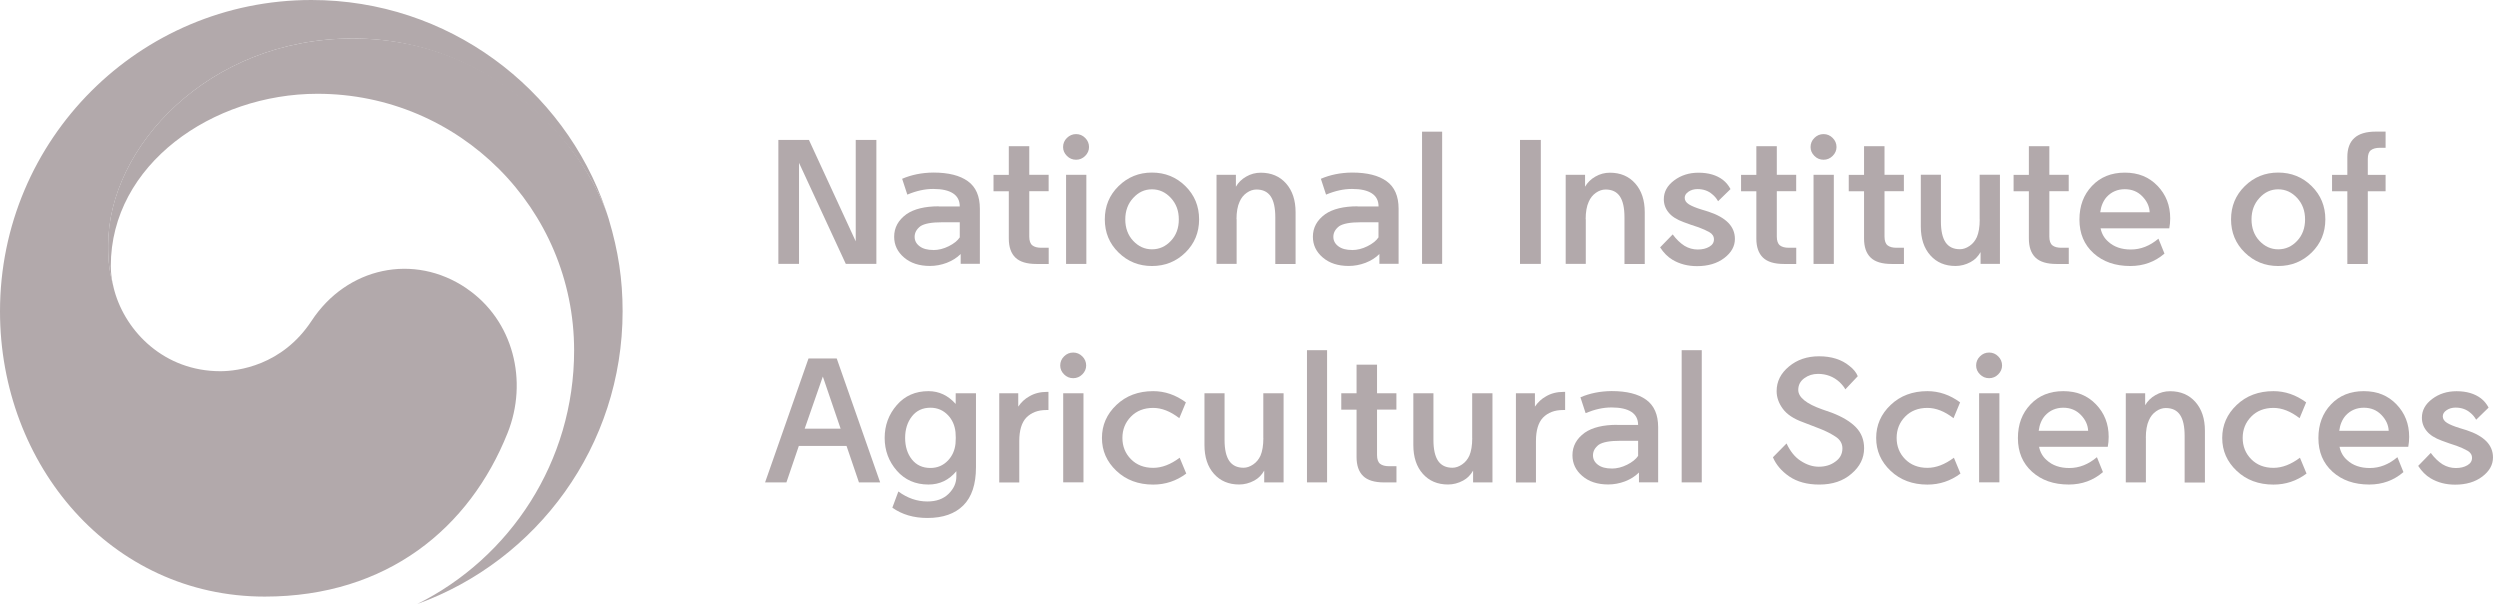 <svg width="298" height="72" viewBox="0 0 298 72" fill="none" xmlns="http://www.w3.org/2000/svg">
<path d="M100.819 31.456L95.243 19.41V31.456H92.781V16.68H96.426L102.003 28.769V16.68H104.464V31.456H100.819Z" fill="#B2A9AB"/>
<path d="M111.899 24.607H114.404C114.404 23.918 114.136 23.395 113.598 23.046C113.061 22.698 112.284 22.523 111.268 22.523H111.202C110.244 22.523 109.22 22.749 108.153 23.199L107.535 21.311C108.654 20.832 109.881 20.585 111.224 20.57H111.268C113.047 20.57 114.419 20.912 115.37 21.601C116.321 22.284 116.8 23.38 116.8 24.876V31.447H114.513V30.278C114.063 30.729 113.504 31.077 112.85 31.331C112.19 31.578 111.529 31.701 110.846 31.701C109.576 31.701 108.545 31.367 107.761 30.692C106.976 30.024 106.584 29.196 106.584 28.223C106.584 27.134 107.071 26.241 108.051 25.53C108.959 24.905 110.244 24.593 111.907 24.593L111.899 24.607ZM111.246 29.806C111.87 29.806 112.48 29.654 113.09 29.349C113.7 29.044 114.136 28.695 114.404 28.296V26.495H112.262C111.05 26.495 110.2 26.648 109.721 26.96C109.256 27.316 109.024 27.737 109.024 28.231C109.024 28.681 109.22 29.058 109.619 29.356C110.011 29.654 110.556 29.799 111.253 29.799L111.246 29.806Z" fill="#B2A9AB"/>
<path d="M122.689 17.422V20.834H124.998V22.788H122.689V28.197C122.689 28.706 122.813 29.054 123.06 29.25C123.306 29.439 123.655 29.533 124.112 29.533H125.005V31.465H123.539C122.392 31.465 121.556 31.21 121.034 30.702C120.511 30.194 120.25 29.439 120.25 28.437V22.795H118.427V20.842H120.25V17.429H122.689V17.422Z" fill="#B2A9AB"/>
<path d="M129.812 17.531C129.812 17.923 129.66 18.279 129.355 18.584C129.05 18.889 128.687 19.041 128.266 19.041C127.844 19.041 127.474 18.889 127.176 18.584C126.871 18.279 126.719 17.93 126.719 17.531C126.719 17.11 126.871 16.739 127.176 16.442C127.481 16.144 127.844 15.984 128.266 15.984C128.687 15.984 129.057 16.137 129.355 16.442C129.66 16.747 129.812 17.11 129.812 17.531ZM127.075 31.458V20.835H129.493V31.458H127.075Z" fill="#B2A9AB"/>
<path d="M137.313 31.709C135.759 31.709 134.43 31.179 133.334 30.104C132.237 29.037 131.693 27.715 131.693 26.147C131.693 24.578 132.237 23.257 133.334 22.182C134.43 21.108 135.752 20.57 137.313 20.57C138.874 20.57 140.21 21.108 141.299 22.182C142.388 23.257 142.933 24.578 142.933 26.147C142.933 27.715 142.388 29.037 141.299 30.104C140.21 31.171 138.881 31.709 137.313 31.709ZM137.313 29.719C138.191 29.719 138.939 29.385 139.571 28.71C140.203 28.042 140.515 27.185 140.515 26.154C140.515 25.123 140.203 24.288 139.571 23.598C138.939 22.916 138.191 22.567 137.313 22.567C136.434 22.567 135.708 22.908 135.077 23.598C134.445 24.281 134.133 25.137 134.133 26.154C134.133 27.171 134.445 28.035 135.077 28.71C135.708 29.378 136.449 29.719 137.313 29.719Z" fill="#B2A9AB"/>
<path d="M147.406 26.112V31.456H145.01V20.833H147.319V22.256C147.602 21.762 148.008 21.356 148.546 21.051C149.083 20.738 149.664 20.586 150.281 20.586C151.537 20.586 152.546 21.014 153.302 21.871C154.057 22.728 154.434 23.868 154.434 25.298V31.47H152.016V25.916C152.016 24.783 151.835 23.948 151.465 23.403C151.094 22.859 150.528 22.59 149.765 22.59C149.373 22.59 148.981 22.721 148.611 22.982C148.233 23.244 147.95 23.599 147.754 24.057C147.515 24.579 147.391 25.269 147.391 26.133L147.406 26.112Z" fill="#B2A9AB"/>
<path d="M161.819 24.607H164.324C164.324 23.918 164.055 23.395 163.518 23.046C162.98 22.698 162.203 22.523 161.187 22.523H161.122C160.163 22.523 159.139 22.749 158.065 23.199L157.448 21.311C158.566 20.832 159.793 20.585 161.136 20.57H161.18C162.959 20.57 164.331 20.912 165.282 21.601C166.233 22.284 166.713 23.38 166.713 24.876V31.447H164.425V30.278C163.975 30.729 163.416 31.077 162.763 31.331C162.102 31.578 161.441 31.701 160.759 31.701C159.488 31.701 158.457 31.367 157.673 30.692C156.888 30.024 156.496 29.196 156.496 28.223C156.496 27.134 156.983 26.241 157.963 25.53C158.871 24.905 160.156 24.593 161.819 24.593V24.607ZM161.158 29.806C161.782 29.806 162.392 29.654 163.002 29.349C163.612 29.044 164.048 28.695 164.316 28.296V26.495H162.174C160.962 26.495 160.112 26.648 159.633 26.96C159.168 27.316 158.936 27.737 158.936 28.231C158.936 28.681 159.132 29.058 159.531 29.356C159.924 29.654 160.468 29.799 161.165 29.799L161.158 29.806Z" fill="#B2A9AB"/>
<path d="M169.508 31.452V15.695H171.904V31.452H169.508Z" fill="#B2A9AB"/>
<path d="M181.184 31.456V16.68H183.667V31.456H181.184Z" fill="#B2A9AB"/>
<path d="M189.026 26.112V31.456H186.63V20.833H188.939V22.256C189.222 21.762 189.628 21.356 190.166 21.051C190.703 20.738 191.284 20.586 191.901 20.586C193.157 20.586 194.167 21.014 194.922 21.871C195.677 22.728 196.054 23.868 196.054 25.298V31.47H193.637V25.916C193.637 24.783 193.455 23.948 193.085 23.403C192.714 22.859 192.148 22.59 191.386 22.59C190.993 22.59 190.601 22.721 190.231 22.982C189.854 23.244 189.57 23.599 189.374 24.057C189.135 24.579 189.011 25.269 189.011 26.133L189.026 26.112Z" fill="#B2A9AB"/>
<path d="M197.884 29.488L199.387 27.941C199.808 28.522 200.28 28.972 200.788 29.299C201.282 29.597 201.812 29.742 202.379 29.742C202.916 29.742 203.373 29.633 203.744 29.415C204.121 29.198 204.303 28.9 204.303 28.537C204.303 28.174 204.121 27.883 203.765 27.68C203.41 27.477 202.974 27.281 202.48 27.099C201.899 26.918 201.304 26.707 200.701 26.482C199.881 26.184 199.278 25.807 198.901 25.335C198.516 24.87 198.327 24.34 198.327 23.744C198.327 22.866 198.734 22.125 199.554 21.508C200.375 20.891 201.34 20.586 202.458 20.586C203.649 20.586 204.615 20.869 205.363 21.436C205.748 21.733 206.045 22.104 206.278 22.539L204.796 23.984C204.6 23.643 204.368 23.367 204.099 23.156C203.635 22.75 203.047 22.539 202.342 22.539C201.936 22.539 201.573 22.641 201.275 22.844C200.97 23.047 200.817 23.294 200.817 23.578C200.817 23.89 200.984 24.151 201.326 24.362C201.667 24.572 202.168 24.776 202.829 24.979C203.068 25.052 203.344 25.131 203.657 25.233C204.688 25.574 205.472 26.01 206.002 26.547C206.532 27.084 206.801 27.731 206.801 28.479C206.801 29.357 206.379 30.112 205.53 30.759C204.68 31.405 203.598 31.724 202.284 31.724C201.181 31.724 200.208 31.47 199.358 30.962C198.792 30.621 198.305 30.134 197.891 29.495L197.884 29.488Z" fill="#B2A9AB"/>
<path d="M211.796 17.422V20.834H214.105V22.788H211.796V28.197C211.796 28.706 211.92 29.054 212.166 29.25C212.413 29.439 212.762 29.533 213.219 29.533H214.112V31.465H212.646C211.498 31.465 210.663 31.21 210.141 30.702C209.618 30.194 209.356 29.439 209.356 28.437V22.795H207.534V20.842H209.356V17.429H211.796V17.422Z" fill="#B2A9AB"/>
<path d="M218.912 17.531C218.912 17.923 218.759 18.279 218.454 18.584C218.149 18.889 217.786 19.041 217.365 19.041C216.944 19.041 216.574 18.889 216.276 18.584C215.971 18.279 215.819 17.93 215.819 17.531C215.819 17.11 215.971 16.739 216.276 16.442C216.581 16.137 216.944 15.984 217.365 15.984C217.786 15.984 218.149 16.137 218.454 16.442C218.759 16.747 218.912 17.11 218.912 17.531ZM216.174 31.458V20.835H218.592V31.458H216.174Z" fill="#B2A9AB"/>
<path d="M224.634 17.422V20.834H226.943V22.788H224.634V28.197C224.634 28.706 224.757 29.054 225.004 29.25C225.251 29.439 225.599 29.533 226.057 29.533H226.95V31.465H225.483C224.336 31.465 223.501 31.21 222.978 30.702C222.455 30.194 222.194 29.439 222.194 28.437V22.795H220.371V20.842H222.194V17.429H224.634V17.422Z" fill="#B2A9AB"/>
<path d="M235.975 26.172V20.828H238.393V31.451H236.084V30.05C235.787 30.572 235.394 30.972 234.893 31.24C234.313 31.553 233.71 31.705 233.093 31.705C231.851 31.705 230.849 31.284 230.094 30.434C229.339 29.585 228.961 28.445 228.961 27V20.828H231.357V26.405C231.357 27.523 231.546 28.351 231.916 28.895C232.294 29.44 232.86 29.708 233.623 29.708C234.008 29.708 234.385 29.578 234.77 29.316C235.155 29.055 235.438 28.706 235.641 28.263C235.866 27.741 235.983 27.044 235.983 26.165L235.975 26.172Z" fill="#B2A9AB"/>
<path d="M244.282 17.422V20.834H246.591V22.788H244.282V28.197C244.282 28.706 244.405 29.054 244.652 29.25C244.899 29.439 245.247 29.533 245.705 29.533H246.598V31.465H245.131C243.984 31.465 243.149 31.21 242.626 30.702C242.103 30.194 241.842 29.439 241.842 28.437V22.795H240.02V20.842H241.842V17.429H244.282V17.422Z" fill="#B2A9AB"/>
<path d="M250.388 27.215C250.526 27.868 250.831 28.398 251.303 28.805C251.979 29.429 252.879 29.741 253.997 29.741C255.173 29.741 256.263 29.313 257.286 28.449L258.005 30.228C256.858 31.215 255.5 31.709 253.932 31.709C252.138 31.709 250.679 31.201 249.553 30.184C248.428 29.168 247.869 27.832 247.869 26.176C247.869 24.521 248.37 23.214 249.365 22.161C250.359 21.108 251.666 20.578 253.278 20.578C254.89 20.578 256.161 21.101 257.17 22.146C258.18 23.192 258.688 24.485 258.688 26.024C258.688 26.445 258.651 26.844 258.579 27.215H250.396H250.388ZM250.345 25.305H256.241C256.212 24.615 255.921 23.976 255.37 23.41C254.818 22.836 254.121 22.553 253.271 22.553C252.422 22.553 251.674 22.865 251.107 23.49C250.701 23.954 250.439 24.564 250.345 25.312V25.305Z" fill="#B2A9AB"/>
<path d="M271.561 31.709C270.008 31.709 268.679 31.179 267.582 30.104C266.486 29.037 265.941 27.715 265.941 26.147C265.941 24.578 266.486 23.257 267.582 22.182C268.679 21.108 270 20.57 271.561 20.57C273.123 20.57 274.459 21.108 275.548 22.182C276.637 23.257 277.181 24.578 277.181 26.147C277.181 27.715 276.637 29.037 275.548 30.104C274.459 31.171 273.13 31.709 271.561 31.709ZM271.561 29.719C272.44 29.719 273.188 29.385 273.82 28.71C274.451 28.042 274.764 27.185 274.764 26.154C274.764 25.123 274.451 24.288 273.82 23.598C273.188 22.916 272.44 22.567 271.561 22.567C270.683 22.567 269.957 22.908 269.325 23.598C268.693 24.281 268.381 25.137 268.381 26.154C268.381 27.171 268.693 28.035 269.325 28.71C269.957 29.378 270.697 29.719 271.561 29.719Z" fill="#B2A9AB"/>
<path d="M279.803 18.715C279.803 17.713 280.079 16.958 280.638 16.45C281.197 15.942 282.046 15.688 283.194 15.688H284.363V17.619H283.666C283.215 17.619 282.86 17.713 282.613 17.902C282.366 18.091 282.242 18.439 282.242 18.955V20.843H284.363V22.796H282.242V31.466H279.803V22.796H277.98V20.843H279.803V18.723V18.715Z" fill="#B2A9AB"/>
<path d="M99.737 42.727L104.914 57.503H102.387L100.906 53.153H95.221L93.74 57.503H91.198L96.375 42.727H99.744H99.737ZM95.918 51.099H100.202L98.082 44.883L95.918 51.099Z" fill="#B2A9AB"/>
<path d="M110.542 61.742C108.915 61.742 107.521 61.336 106.367 60.515L107.085 58.584C108.16 59.375 109.315 59.775 110.542 59.775C111.616 59.775 112.459 59.47 113.076 58.86C113.693 58.25 113.998 57.567 113.998 56.805V56.166C113.119 57.226 112.008 57.756 110.672 57.756C109.118 57.756 107.862 57.204 106.897 56.101C105.938 54.997 105.452 53.697 105.452 52.201C105.452 50.706 105.931 49.399 106.897 48.288C107.855 47.177 109.118 46.625 110.672 46.625C111.928 46.625 113.01 47.133 113.918 48.15V46.879H116.336V55.701C116.336 57.72 115.835 59.237 114.833 60.239C113.831 61.241 112.4 61.742 110.549 61.742H110.542ZM113.896 52.906C113.94 52.426 113.94 51.962 113.896 51.504C113.809 50.698 113.511 50.03 113.003 49.493C112.437 48.898 111.74 48.6 110.905 48.6C109.968 48.6 109.235 48.949 108.697 49.638C108.16 50.328 107.891 51.185 107.891 52.201C107.891 53.218 108.16 54.089 108.697 54.765C109.235 55.44 109.968 55.781 110.905 55.781C111.74 55.781 112.437 55.483 113.003 54.888C113.511 54.351 113.809 53.69 113.896 52.891V52.906Z" fill="#B2A9AB"/>
<path d="M119.11 57.501V46.878H121.375V48.468C121.731 47.945 122.159 47.546 122.667 47.263C123.277 46.892 123.989 46.711 124.809 46.711H124.976V48.875H124.722C123.72 48.875 122.922 49.18 122.326 49.79C121.774 50.385 121.498 51.307 121.498 52.571V57.508H119.102L119.11 57.501Z" fill="#B2A9AB"/>
<path d="M129.471 43.57C129.471 43.962 129.318 44.318 129.013 44.623C128.708 44.928 128.345 45.08 127.924 45.08C127.503 45.08 127.133 44.928 126.835 44.623C126.53 44.318 126.378 43.969 126.378 43.57C126.378 43.149 126.53 42.779 126.835 42.481C127.14 42.176 127.503 42.023 127.924 42.023C128.345 42.023 128.708 42.176 129.013 42.481C129.318 42.786 129.471 43.149 129.471 43.57ZM126.733 57.497V46.874H129.151V57.497H126.733Z" fill="#B2A9AB"/>
<path d="M131.352 52.201C131.352 50.677 131.925 49.362 133.08 48.266C134.234 47.17 135.694 46.625 137.458 46.625C138.845 46.625 140.145 47.068 141.357 47.961L140.573 49.849C139.513 49.028 138.475 48.622 137.458 48.622C136.369 48.622 135.483 48.97 134.808 49.66C134.133 50.35 133.791 51.199 133.791 52.201C133.791 53.203 134.133 54.053 134.808 54.736C135.483 55.418 136.369 55.767 137.458 55.767C138.489 55.767 139.542 55.367 140.617 54.561L141.401 56.449C140.225 57.328 138.91 57.763 137.458 57.763C135.694 57.763 134.234 57.219 133.08 56.13C131.925 55.041 131.352 53.733 131.352 52.209V52.201Z" fill="#B2A9AB"/>
<path d="M150.586 52.219V46.875H153.004V57.498H150.695V56.096C150.397 56.619 150.005 57.019 149.504 57.287C148.923 57.599 148.32 57.752 147.703 57.752C146.462 57.752 145.46 57.331 144.704 56.481C143.949 55.632 143.572 54.492 143.572 53.047V46.875H145.968V52.451C145.968 53.57 146.157 54.397 146.527 54.942C146.905 55.486 147.471 55.755 148.233 55.755C148.618 55.755 148.996 55.624 149.381 55.363C149.765 55.102 150.049 54.753 150.252 54.31C150.477 53.788 150.593 53.09 150.593 52.212L150.586 52.219Z" fill="#B2A9AB"/>
<path d="M155.792 57.499V41.742H158.188V57.499H155.792Z" fill="#B2A9AB"/>
<path d="M164.142 43.461V46.874H166.451V48.827H164.142V54.236C164.142 54.745 164.266 55.093 164.512 55.289C164.759 55.478 165.108 55.572 165.565 55.572H166.458V57.504H164.992C163.844 57.504 163.009 57.25 162.487 56.741C161.964 56.233 161.702 55.478 161.702 54.476V48.834H159.88V46.881H161.702V43.468H164.142V43.461Z" fill="#B2A9AB"/>
<path d="M175.484 52.219V46.875H177.902V57.498H175.593V56.096C175.295 56.619 174.903 57.019 174.402 57.287C173.821 57.599 173.218 57.752 172.601 57.752C171.36 57.752 170.358 57.331 169.602 56.481C168.847 55.632 168.47 54.492 168.47 53.047V46.875H170.866V52.451C170.866 53.57 171.055 54.397 171.425 54.942C171.803 55.486 172.369 55.755 173.131 55.755C173.516 55.755 173.894 55.624 174.279 55.363C174.663 55.102 174.947 54.753 175.15 54.31C175.375 53.788 175.491 53.09 175.491 52.212L175.484 52.219Z" fill="#B2A9AB"/>
<path d="M180.697 57.501V46.878H182.963V48.468C183.318 47.945 183.747 47.546 184.255 47.263C184.865 46.892 185.577 46.711 186.397 46.711H186.564V48.875H186.31C185.308 48.875 184.509 49.18 183.914 49.79C183.362 50.385 183.086 51.307 183.086 52.571V57.508H180.69L180.697 57.501Z" fill="#B2A9AB"/>
<path d="M192.758 50.654H195.263C195.263 49.965 194.994 49.442 194.457 49.093C193.92 48.745 193.143 48.57 192.126 48.57H192.061C191.102 48.57 190.079 48.795 189.004 49.246L188.387 47.358C189.505 46.879 190.732 46.632 192.075 46.617H192.119C193.898 46.617 195.27 46.959 196.221 47.648C197.173 48.331 197.652 49.427 197.652 50.923V57.494H195.365V56.325C194.914 56.775 194.355 57.124 193.702 57.378C193.041 57.625 192.38 57.748 191.698 57.748C190.427 57.748 189.396 57.414 188.612 56.739C187.828 56.071 187.436 55.243 187.436 54.27C187.436 53.181 187.922 52.288 188.902 51.577C189.81 50.952 191.095 50.64 192.758 50.64V50.654ZM192.104 55.853C192.729 55.853 193.339 55.701 193.949 55.396C194.559 55.091 194.994 54.742 195.263 54.343V52.542H193.121C191.908 52.542 191.059 52.695 190.58 53.007C190.115 53.363 189.883 53.784 189.883 54.278C189.883 54.728 190.079 55.105 190.478 55.403C190.87 55.701 191.415 55.846 192.112 55.846L192.104 55.853Z" fill="#B2A9AB"/>
<path d="M200.454 57.499V41.742H202.85V57.499H200.454Z" fill="#B2A9AB"/>
<path d="M211.324 54.515L212.958 52.859C213.394 53.796 213.945 54.478 214.613 54.914C215.332 55.393 216.066 55.633 216.799 55.633C217.576 55.633 218.244 55.43 218.789 55.016C219.34 54.624 219.616 54.094 219.616 53.447C219.616 52.867 219.34 52.395 218.781 52.039C218.222 51.676 217.619 51.371 216.966 51.117C216.313 50.877 215.637 50.616 214.933 50.332C213.8 49.926 212.994 49.389 212.508 48.721C212.021 48.06 211.774 47.355 211.774 46.622C211.774 45.475 212.261 44.502 213.241 43.689C214.214 42.875 215.412 42.469 216.828 42.469C218.309 42.469 219.522 42.854 220.451 43.616C220.931 43.986 221.265 44.393 221.446 44.843L219.965 46.411C219.834 46.157 219.602 45.867 219.268 45.54C218.549 44.887 217.692 44.567 216.705 44.567C216.08 44.567 215.536 44.741 215.064 45.09C214.592 45.438 214.352 45.896 214.352 46.477C214.352 47.355 215.31 48.132 217.235 48.808C217.59 48.924 217.954 49.047 218.338 49.192C219.624 49.686 220.589 50.267 221.235 50.942C221.882 51.61 222.201 52.445 222.201 53.433C222.201 54.609 221.7 55.618 220.698 56.468C219.711 57.332 218.433 57.76 216.857 57.76C215.412 57.76 214.221 57.434 213.27 56.787C212.348 56.148 211.709 55.393 211.339 54.522L211.324 54.515Z" fill="#B2A9AB"/>
<path d="M223.639 52.201C223.639 50.677 224.213 49.362 225.367 48.266C226.522 47.17 227.981 46.625 229.745 46.625C231.132 46.625 232.432 47.068 233.645 47.961L232.86 49.849C231.8 49.028 230.762 48.622 229.745 48.622C228.656 48.622 227.77 48.97 227.095 49.66C226.42 50.35 226.079 51.199 226.079 52.201C226.079 53.203 226.42 54.053 227.095 54.736C227.77 55.418 228.656 55.767 229.745 55.767C230.776 55.767 231.829 55.367 232.904 54.561L233.688 56.449C232.512 57.328 231.198 57.763 229.745 57.763C227.981 57.763 226.522 57.219 225.367 56.13C224.213 55.041 223.639 53.733 223.639 52.209V52.201Z" fill="#B2A9AB"/>
<path d="M238.647 43.57C238.647 43.962 238.495 44.318 238.19 44.623C237.885 44.928 237.522 45.08 237.101 45.08C236.679 45.08 236.309 44.928 236.011 44.623C235.706 44.318 235.554 43.969 235.554 43.57C235.554 43.149 235.706 42.779 236.011 42.481C236.316 42.176 236.679 42.023 237.101 42.023C237.522 42.023 237.892 42.176 238.19 42.481C238.495 42.786 238.647 43.149 238.647 43.57ZM235.91 57.497V46.874H238.328V57.497H235.91Z" fill="#B2A9AB"/>
<path d="M243.055 53.262C243.193 53.915 243.498 54.445 243.97 54.852C244.645 55.476 245.545 55.788 246.663 55.788C247.84 55.788 248.929 55.36 249.953 54.496L250.672 56.275C249.524 57.262 248.166 57.756 246.598 57.756C244.805 57.756 243.345 57.248 242.22 56.231C241.094 55.215 240.535 53.879 240.535 52.223C240.535 50.568 241.036 49.261 242.031 48.208C243.026 47.155 244.333 46.625 245.945 46.625C247.557 46.625 248.827 47.148 249.836 48.193C250.846 49.239 251.354 50.531 251.354 52.071C251.354 52.492 251.318 52.891 251.245 53.262H243.062H243.055ZM243.011 51.352H248.907C248.878 50.662 248.588 50.023 248.036 49.457C247.484 48.89 246.787 48.6 245.937 48.6C245.088 48.6 244.34 48.912 243.774 49.537C243.36 50.001 243.106 50.611 243.011 51.359V51.352Z" fill="#B2A9AB"/>
<path d="M255.79 52.158V57.502H253.394V46.88H255.703V48.303C255.986 47.809 256.393 47.403 256.93 47.097C257.468 46.785 258.049 46.633 258.673 46.633C259.929 46.633 260.938 47.061 261.694 47.918C262.449 48.775 262.826 49.915 262.826 51.345V57.517H260.408V51.962C260.408 50.83 260.227 49.995 259.857 49.45C259.486 48.906 258.92 48.637 258.158 48.637C257.765 48.637 257.373 48.767 257.003 49.029C256.625 49.29 256.342 49.646 256.146 50.104C255.907 50.626 255.783 51.316 255.783 52.18L255.79 52.158Z" fill="#B2A9AB"/>
<path d="M264.888 52.201C264.888 50.677 265.462 49.362 266.617 48.266C267.771 47.17 269.231 46.625 270.995 46.625C272.382 46.625 273.681 47.068 274.894 47.961L274.11 49.849C273.05 49.028 272.011 48.622 270.995 48.622C269.906 48.622 269.02 48.97 268.345 49.66C267.669 50.35 267.328 51.199 267.328 52.201C267.328 53.203 267.669 54.053 268.345 54.736C269.02 55.418 269.906 55.767 270.995 55.767C272.026 55.767 273.079 55.367 274.153 54.561L274.938 56.449C273.761 57.328 272.447 57.763 270.995 57.763C269.231 57.763 267.771 57.219 266.617 56.13C265.462 55.041 264.888 53.733 264.888 52.209V52.201Z" fill="#B2A9AB"/>
<path d="M278.873 53.262C279.011 53.915 279.316 54.445 279.788 54.852C280.463 55.476 281.364 55.788 282.482 55.788C283.658 55.788 284.747 55.36 285.771 54.496L286.49 56.275C285.343 57.262 283.985 57.756 282.417 57.756C280.623 57.756 279.164 57.248 278.038 56.231C276.913 55.215 276.354 53.879 276.354 52.223C276.354 50.568 276.855 49.261 277.85 48.208C278.844 47.155 280.151 46.625 281.763 46.625C283.375 46.625 284.646 47.148 285.655 48.193C286.664 49.239 287.173 50.531 287.173 52.071C287.173 52.492 287.136 52.891 287.064 53.262H278.881H278.873ZM278.837 51.352H284.733C284.704 50.662 284.413 50.023 283.862 49.457C283.31 48.883 282.613 48.6 281.763 48.6C280.914 48.6 280.166 48.912 279.599 49.537C279.193 50.001 278.931 50.611 278.837 51.359V51.352Z" fill="#B2A9AB"/>
<path d="M288.247 55.535L289.75 53.988C290.171 54.569 290.643 55.019 291.151 55.346C291.645 55.644 292.175 55.789 292.742 55.789C293.279 55.789 293.736 55.68 294.107 55.462C294.484 55.244 294.666 54.947 294.666 54.584C294.666 54.221 294.484 53.93 294.128 53.727C293.765 53.523 293.337 53.328 292.843 53.146C292.262 52.964 291.667 52.754 291.064 52.529C290.244 52.231 289.641 51.853 289.264 51.382C288.879 50.917 288.69 50.387 288.69 49.791C288.69 48.913 289.097 48.172 289.917 47.555C290.738 46.938 291.703 46.633 292.821 46.633C294.012 46.633 294.978 46.916 295.726 47.482C296.111 47.78 296.408 48.15 296.641 48.586L295.16 50.031C294.963 49.69 294.731 49.414 294.462 49.203C293.998 48.797 293.41 48.586 292.705 48.586C292.299 48.586 291.936 48.688 291.638 48.891C291.333 49.094 291.18 49.341 291.18 49.624C291.18 49.937 291.348 50.198 291.689 50.408C292.03 50.619 292.531 50.822 293.192 51.026C293.431 51.098 293.707 51.178 294.02 51.28C295.051 51.621 295.835 52.057 296.365 52.594C296.895 53.131 297.164 53.778 297.164 54.526C297.164 55.404 296.742 56.159 295.893 56.806C295.043 57.452 293.961 57.771 292.647 57.771C291.544 57.771 290.571 57.517 289.721 57.009C289.155 56.667 288.668 56.181 288.254 55.542L288.247 55.535Z" fill="#B2A9AB"/>
<path d="M55.605 34.366C49.346 30.119 41.337 31.847 37.14 38.244C33.626 43.588 28.325 44.248 26.27 44.248C19.583 44.248 15.001 39.543 13.643 34.671C13.629 34.62 13.614 34.584 13.607 34.533C13.593 34.483 13.578 34.424 13.563 34.366C13.034 32.333 12.896 31.36 12.896 29.204C12.896 17.557 24.84 4.589 42.056 4.589C59.272 4.589 69.764 18.007 72.363 25.464C72.312 25.334 72.276 25.203 72.232 25.065C67.23 10.485 53.39 0 37.118 0C16.62 0 0 16.613 0 37.111C0 55.431 13.222 71.114 31.549 71.114C46.165 71.114 55.99 62.917 60.499 51.626C62.975 45.447 61.218 38.186 55.605 34.374V34.366Z" fill="#B2A9AB"/>
<path d="M72.588 26.187C70.424 18.912 60.259 4.586 42.048 4.586C24.832 4.586 12.888 17.554 12.888 29.201C12.888 31.357 13.019 32.33 13.556 34.363C13.331 33.477 13.208 32.584 13.208 31.713C13.208 19.587 25.355 11.179 37.837 11.179C54.741 11.179 68.435 24.88 68.435 41.777C68.435 55.028 60.811 66.486 49.738 71.997C64.02 66.835 74.215 53.162 74.215 37.101C74.215 33.303 73.706 29.949 72.581 26.18L72.588 26.187Z" fill="#B2A9AB"/>
</svg>

